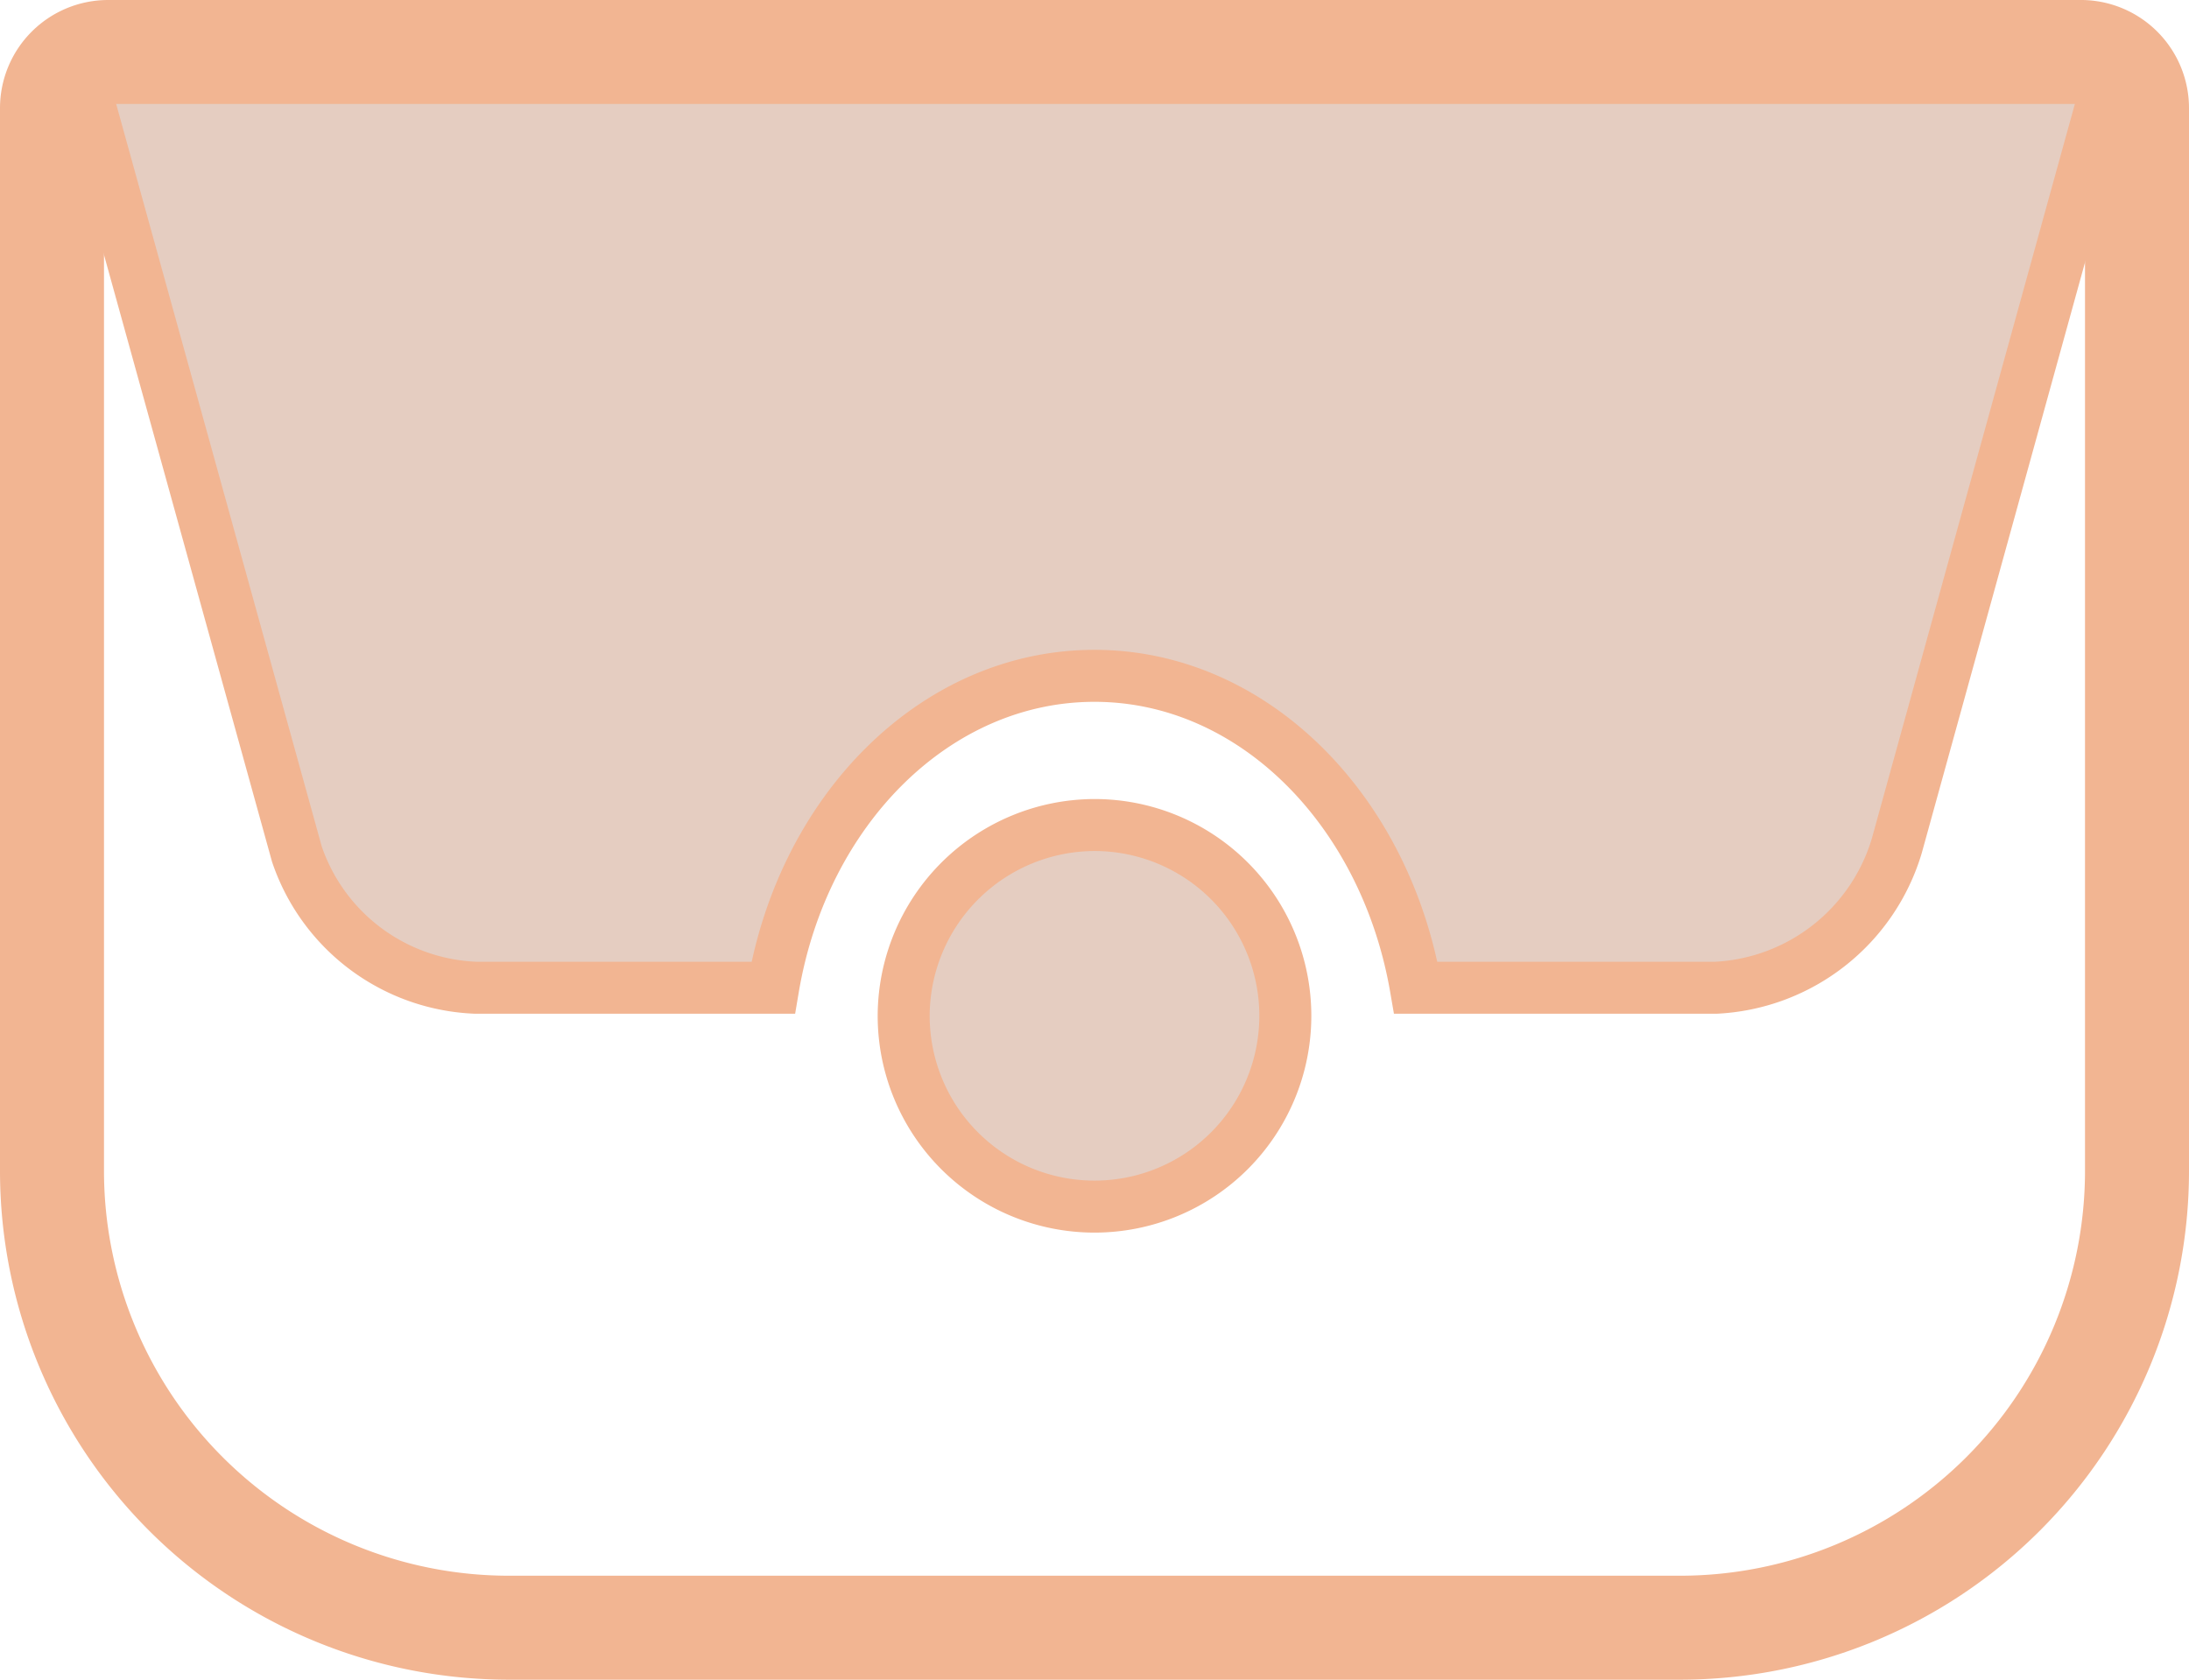 <svg xmlns="http://www.w3.org/2000/svg" viewBox="0 0 42.1 32.31"><defs><style>.cls-1{fill:#e5cdc1;}.cls-2,.cls-3{fill:none;stroke:#f2b592;stroke-miterlimit:10;}.cls-3{stroke-width:2px;}</style></defs><title>2</title><g id="Слой_2" data-name="Слой 2"><g id="Layer_1" data-name="Layer 1"><path class="cls-1" d="M1.58,1.51,5.71,16.43A3.79,3.79,0,0,0,9.15,19h5.72c.58-3.43,3.13-6,6.18-6s5.59,2.58,6.18,6H33a3.83,3.83,0,0,0,3.48-2.73l4.09-14.8A3.36,3.36,0,0,0,38.8,1H3.3A3.36,3.36,0,0,0,1.58,1.51Z"/><path class="cls-2" d="M1.58,1.51,5.71,16.43A3.79,3.79,0,0,0,9.15,19h5.72c.58-3.43,3.13-6,6.18-6s5.59,2.58,6.18,6H33a3.83,3.83,0,0,0,3.48-2.73l4.09-14.8A3.36,3.36,0,0,0,38.8,1H3.3A3.36,3.36,0,0,0,1.58,1.51Z"/><path class="cls-1" d="M17.38,19.54a3.67,3.67,0,1,0,3.67-3.67A3.68,3.68,0,0,0,17.38,19.54Z"/><path class="cls-2" d="M17.38,19.54a3.67,3.67,0,1,0,3.67-3.67A3.68,3.68,0,0,0,17.38,19.54Z"/><path class="cls-3" d="M2.08,1H40A1.08,1.08,0,0,1,41.1,2.08V22.52a8.79,8.79,0,0,1-8.79,8.79H9.79A8.79,8.79,0,0,1,1,22.52V2.08A1.08,1.08,0,0,1,2.08,1Z"/></g></g></svg>